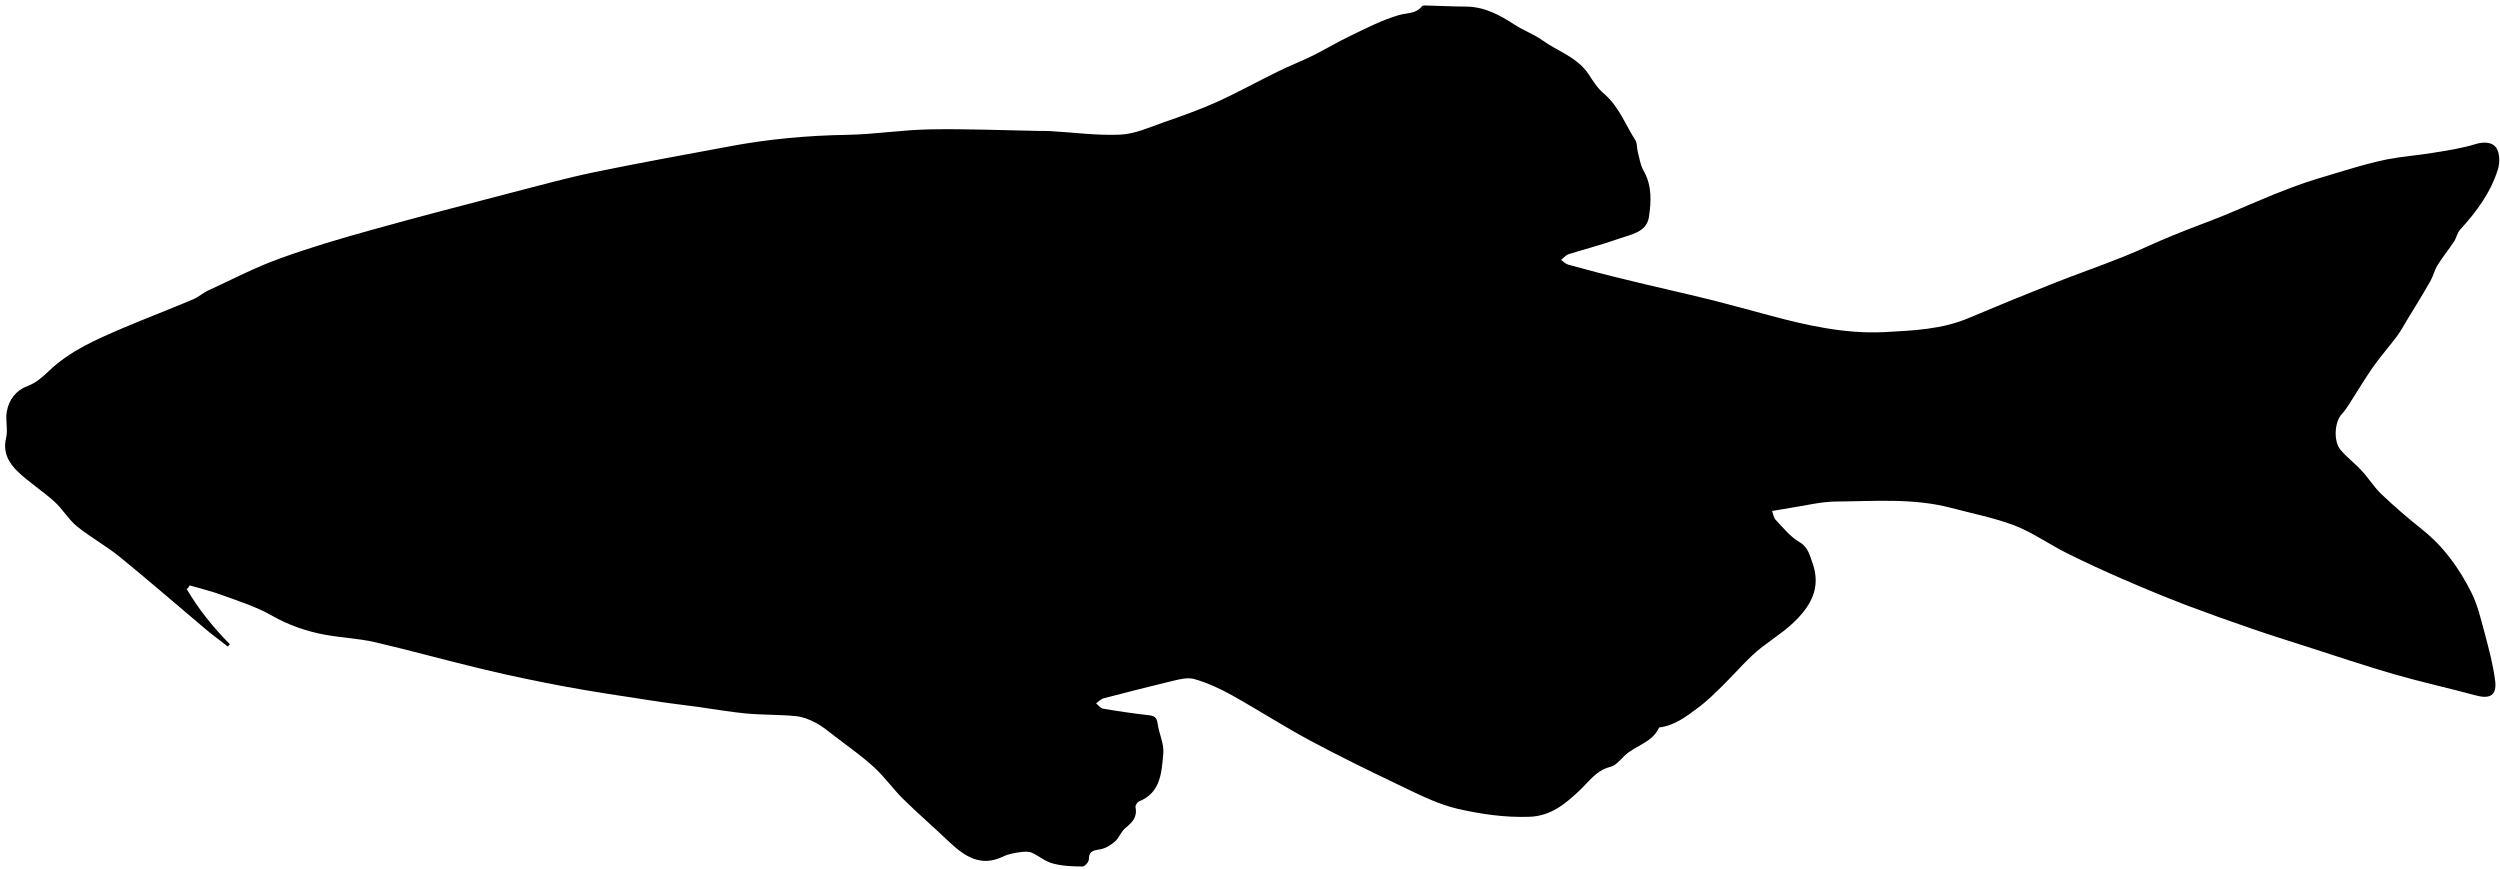 <?xml version="1.0" encoding="utf-8"?>
<!-- Generator: Adobe Illustrator 23.0.2, SVG Export Plug-In . SVG Version: 6.00 Build 0)  -->
<svg version="1.1" id="Layer_1" xmlns="http://www.w3.org/2000/svg" xmlns:xlink="http://www.w3.org/1999/xlink" x="0px" y="0px"
	 viewBox="0 0 1142 397" style="enable-background:new 0 0 1142 397;" xml:space="preserve">
<g>
	<path d="M85.3,269.1c5.4,9.2,12.1,17.5,19.7,25.2c-0.3,0.4-0.7,0.7-1,1c-3.7-2.9-7.4-5.6-10.9-8.6c-12.8-10.8-25.5-21.8-38.5-32.4
		c-6.2-5-13.3-8.9-19.5-13.9c-3.9-3.2-6.5-7.9-10.3-11.3c-5.3-4.8-11.5-8.7-16.6-13.6c-4.2-4-7-8.9-5.4-15.5c0.9-3.8-0.4-8.1,0.3-12
		c1-5.4,4-9.6,9.8-11.8c3.5-1.3,6.6-4,9.4-6.7c9.8-9.4,21.9-14.5,34-19.7c10.6-4.5,21.4-8.6,32-13.1c2.4-1,4.4-2.9,6.8-4
		c10.9-5,21.5-10.6,32.7-14.6c13.7-5,27.7-9.1,41.7-13c21.5-6,43.1-11.6,64.6-17.2c12.4-3.2,24.7-6.6,37.2-9.2
		c20.7-4.3,41.5-8,62.3-11.9c17.6-3.3,35.3-4.9,53.2-5.2c12.7-0.2,25.4-2.3,38-2.5c16.3-0.3,32.7,0.4,49.1,0.7c2,0,4,0,6,0.1
		c10.6,0.6,21.3,2.1,31.9,1.6c6.6-0.3,13.2-3.3,19.7-5.6c8.1-2.8,16.3-5.7,24.1-9.2c9.5-4.3,18.7-9.4,28.1-14
		c5.3-2.6,10.9-4.8,16.2-7.4c5.8-2.9,11.4-6.3,17.3-9.1c7.1-3.4,14.2-7.1,21.8-9.3c3.7-1.1,7.8-0.5,10.5-4c0.2-0.3,0.9-0.4,1.3-0.4
		C657,2.6,663.2,3,669.4,3c8.6,0,15.6,3.8,22.5,8.3c4,2.6,8.7,4.3,12.5,7c7.2,5.2,16.2,7.8,21.4,15.8c2,3.1,4.1,6.4,6.9,8.7
		c6.8,5.8,9.7,14,14.3,21.2c0.9,1.4,0.7,3.5,1.1,5.2c0.8,3,1.2,6.2,2.7,8.8c3.9,6.8,3.5,14.2,2.4,21.3c-1.1,6.8-8.2,7.8-13.6,9.7
		c-7.5,2.7-15.3,4.7-23,7.1c-1.3,0.4-2.3,1.7-3.5,2.6c1.1,0.8,2.1,1.9,3.3,2.2c8.8,2.4,17.7,4.8,26.6,6.9c12.9,3.2,25.8,6,38.7,9.2
		c9.1,2.3,18.1,4.8,27.1,7.2c17.1,4.6,34.4,8.4,52.1,7.5c13-0.7,26.2-1.2,38.6-6.5c12.3-5.2,24.7-10.3,37.1-15.2
		c11-4.4,22.3-8.3,33.3-12.7c7.8-3.1,15.3-6.8,23-9.9c7.5-3.1,15.2-5.8,22.8-8.9c10.2-4.2,20.3-8.8,30.7-12.7
		c8.1-3.1,16.3-5.4,24.6-7.9c6.4-1.9,12.9-3.8,19.4-5.1c6.7-1.3,13.6-1.8,20.4-2.9c6.8-1.1,13.6-2.1,20.1-4.1
		c3.9-1.2,7.7-0.8,9.4,1.7c1.6,2.4,1.7,6.7,0.8,9.7c-3.3,10.7-9.8,19.5-17.3,27.7c-1.4,1.5-1.7,3.9-2.9,5.6
		c-2.4,3.6-5.1,6.9-7.4,10.6c-1.4,2.3-2,5-3.3,7.3c-3.3,5.8-6.8,11.5-10.3,17.2c-1.6,2.7-3.1,5.4-4.9,7.9c-3.5,4.7-7.5,9.2-10.9,14
		c-3.9,5.6-7.3,11.4-11,17.1c-1,1.6-2.1,3.2-3.4,4.6c-3.2,3.4-3.9,12.2-0.6,16.2c2.9,3.5,6.7,6.3,9.7,9.6c3.2,3.4,5.7,7.6,9.1,10.8
		c6,5.7,12.3,11.1,18.7,16.2c9.8,7.8,16.8,17.7,22.3,28.6c2.9,5.8,4.4,12.3,6.1,18.6c1.9,7.2,3.9,14.5,4.8,21.9
		c0.8,6.5-2.4,8.3-8.7,6.6c-12.6-3.4-25.3-6.2-37.8-9.8c-13.4-3.9-26.7-8.4-40.1-12.7c-8.4-2.7-16.8-5.3-25.1-8.2
		c-9.9-3.4-19.7-6.9-29.5-10.6c-9.6-3.7-19.1-7.6-28.5-11.7c-8.8-3.8-17.5-7.8-26.1-12.1c-8-4-15.4-9.3-23.6-12.5
		c-9.4-3.6-19.4-5.5-29.1-8.1c-17.5-4.6-35.3-3-53-2.9c-6.8,0.1-13.7,1.9-20.5,2.9c-2.6,0.4-5.1,0.9-8.3,1.4c0.5,1.4,0.7,3,1.5,3.9
		c3.4,3.6,6.6,7.7,10.7,10.1c4.3,2.5,4.9,6.1,6.3,9.9c3,8.6,1.1,15.8-4.7,22.8c-5.2,6.4-11.9,10.5-18.3,15.4
		c-6.5,5-11.8,11.5-17.7,17.3c-3.8,3.7-7.5,7.5-11.8,10.6c-5.3,4-10.7,8.1-17.6,8.9c-3.1,7-11,8.2-15.9,13c-1.9,1.9-4,4.4-6.4,5
		c-6.7,1.7-9.9,7-14.5,11.2c-6.2,5.8-12.8,11.3-22.5,11.6c-11.1,0.4-22-1.2-32.6-3.6c-10-2.3-19.5-7.4-29-11.9
		c-13-6.2-26-12.6-38.7-19.4c-12.1-6.5-23.7-14-35.7-20.7c-5.4-3-11.1-5.6-17-7.3c-3.1-0.9-6.9,0.1-10.2,0.9
		c-10.5,2.5-20.9,5.2-31.3,7.9c-1.2,0.3-2.3,1.5-3.4,2.3c1,0.8,2,2.2,3.1,2.4c7,1.2,13.9,2.2,20.9,3c2.6,0.3,3.7,0.9,4.1,3.8
		c0.6,4.6,3,9.2,2.6,13.6c-0.8,8.5-1,17.9-11.1,22c-0.8,0.3-1.8,1.9-1.6,2.7c0.9,4.5-1.5,6.9-4.6,9.4c-1.9,1.5-2.8,4.4-4.7,6.1
		c-1.8,1.6-4.1,3.1-6.5,3.6c-2.9,0.6-5.5,0.4-5.5,4.6c0,1.2-1.9,3.4-2.9,3.3c-4.6,0-9.3-0.2-13.7-1.4c-3.4-0.9-6.3-3.5-9.5-4.9
		c-1.4-0.6-3.3-0.5-4.9-0.3c-2.7,0.4-5.6,0.8-8,2c-10.5,5.1-17.9-0.1-25.1-6.9c-6.8-6.5-14-12.7-20.7-19.3
		c-4.6-4.5-8.4-10-13.2-14.4c-5.5-5.1-11.7-9.4-17.7-14c-3-2.3-5.9-4.8-9.2-6.5c-2.8-1.5-6-2.7-9.1-3c-7.6-0.7-15.2-0.5-22.8-1.2
		c-7.3-0.7-14.6-2-21.8-3c-7.3-1-14.6-1.8-21.9-3c-13-2-26-3.9-38.9-6.3c-12.2-2.3-24.4-4.8-36.5-7.7c-16.9-4-33.6-8.7-50.4-12.6
		c-7.5-1.7-15.3-2-22.9-3.4c-8.5-1.6-16.5-4.4-24.2-8.8c-6.9-3.9-14.6-6.4-22.1-9.1c-5-1.9-10.2-3.1-15.3-4.6
		C86.4,268.1,85.9,268.6,85.3,269.1z"/>
</g>
</svg>
